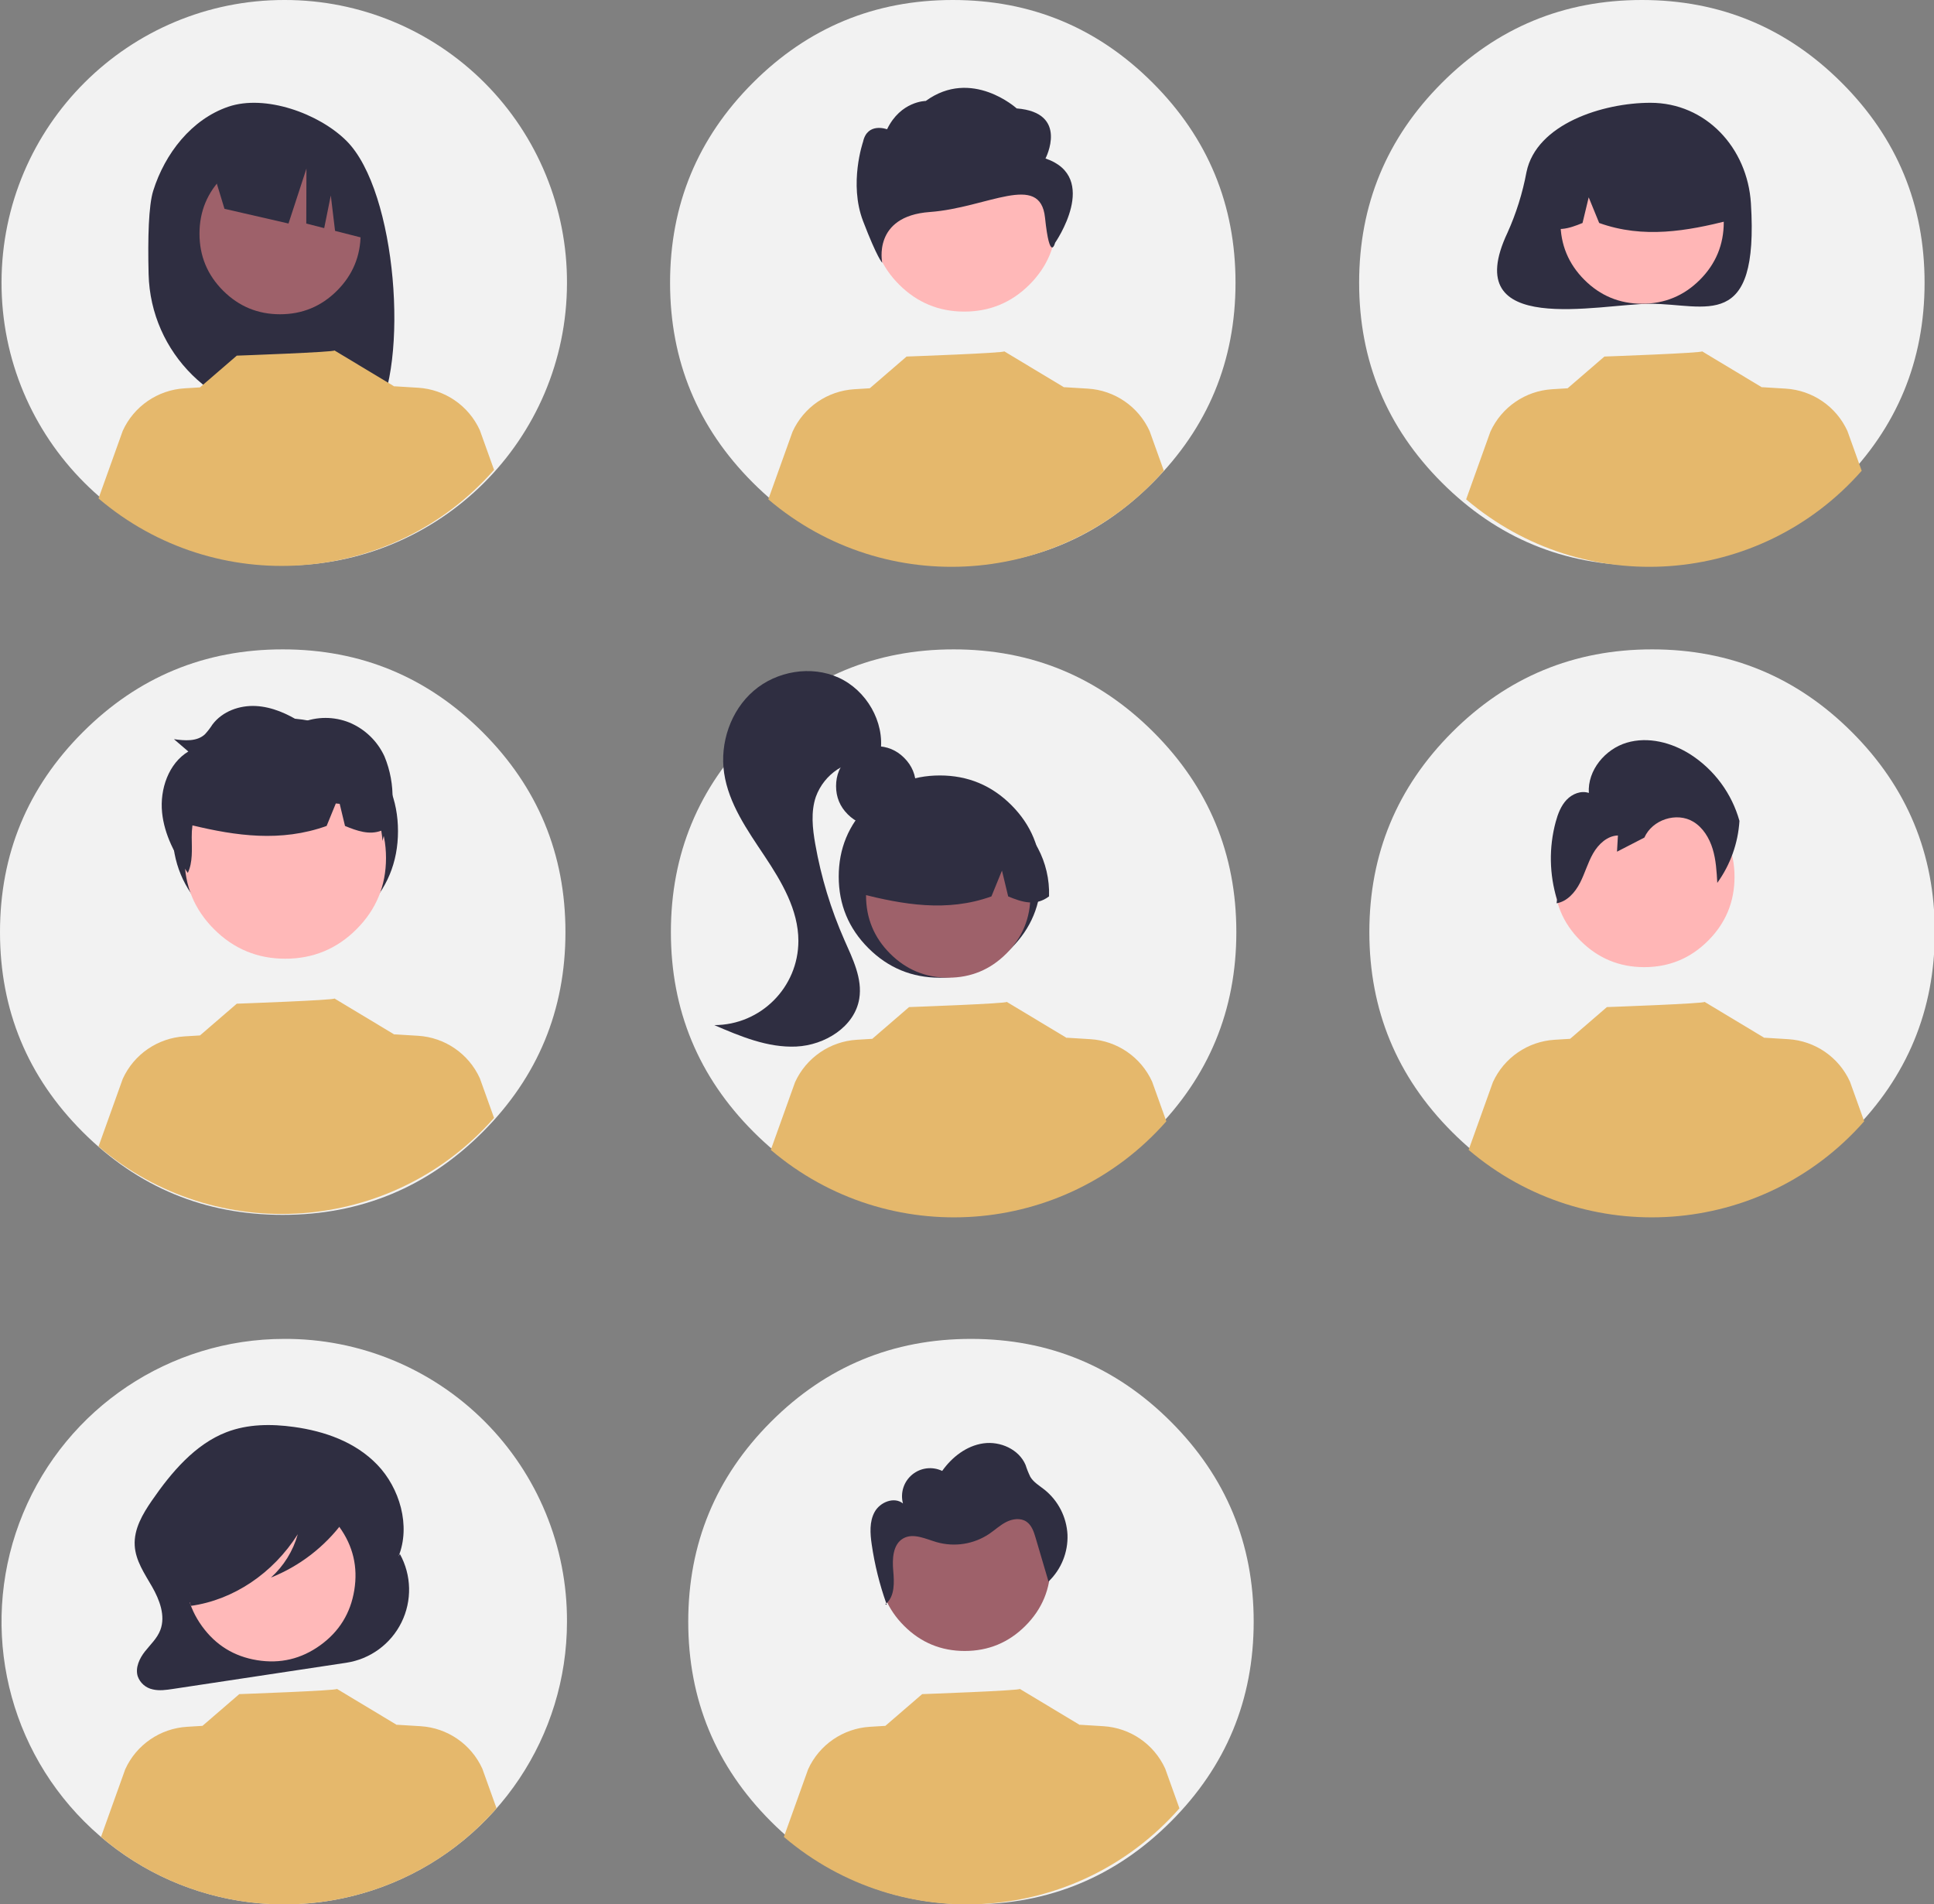 <?xml version="1.0" standalone="no"?>
<!DOCTYPE svg PUBLIC "-//W3C//DTD SVG 1.0//EN" "http://www.w3.org/TR/2001/REC-SVG-20010904/DTD/svg10.dtd">
<svg xmlns="http://www.w3.org/2000/svg" xmlns:xlink="http://www.w3.org/1999/xlink" id="body_1" width="776" height="764">

<rect width="100%" height="100%" fill="#808080" stroke="none"/>

<g transform="matrix(1 0 0 1 0 0)">
    <path d="M226.88 373.971C 226.88 342.645 215.805 315.907 193.654 293.756C 171.504 271.606 144.766 260.531 113.44 260.531C 82.114 260.531 55.376 271.606 33.226 293.756C 11.075 315.907 0 342.645 0 373.971C 0 405.296 11.075 432.034 33.226 454.185C 55.376 476.335 82.114 487.411 113.44 487.411C 144.766 487.411 171.504 476.335 193.654 454.185C 215.805 432.034 226.88 405.296 226.88 373.971" stroke="none" fill="#F2F2F2" fill-rule="nonzero" />
	<g>
	</g>
    <path d="M159.69 333.464C 159.69 320.972 155.273 310.31 146.44 301.477C 137.607 292.644 126.945 288.228 114.454 288.228C 101.962 288.228 91.3 292.644 82.467 301.477C 73.634 310.31 69.217 320.972 69.217 333.464C 69.217 345.955 73.634 356.618 82.467 365.451C 91.3 374.284 101.962 378.7 114.454 378.7C 126.945 378.7 137.607 374.284 146.44 365.451C 155.273 356.618 159.69 345.955 159.69 333.464" stroke="none" fill="#2F2E41" fill-rule="nonzero" />
	<g>
	</g>
	<g transform="matrix(1 0 0 1 -211.84 -67.975)">
	</g>
    <path transform="matrix(1 0 0 1 -211.84 -67.975)"  d="M439.335 181.616C 439.224 244.267 388.345 294.966 325.694 294.854C 263.043 294.743 212.344 243.865 212.455 181.214C 212.566 118.562 263.445 67.864 326.096 67.975C 356.206 67.95 385.084 79.928 406.338 101.257C 427.591 122.586 439.466 151.506 439.335 181.616z" stroke="none" fill="#F2F2F2" fill-rule="nonzero" />
    <path d="M496.07 373.971C 496.07 342.645 484.995 315.907 462.844 293.756C 440.694 271.606 413.956 260.531 382.63 260.531C 351.304 260.531 324.566 271.606 302.416 293.756C 280.265 315.907 269.19 342.645 269.19 373.971C 269.19 405.296 280.265 432.034 302.416 454.185C 324.566 476.335 351.304 487.411 382.63 487.411C 413.956 487.411 440.694 476.335 462.844 454.185C 484.995 432.034 496.07 405.296 496.07 373.971" stroke="none" fill="#F2F2F2" fill-rule="nonzero" />
	<g>
	</g>
    <path d="M495.74 113.44C 495.74 82.114 484.665 55.376 462.514 33.226C 440.364 11.075 413.626 7.6293945E-06 382.3 7.6293945E-06C 350.974 7.6293945E-06 324.236 11.075 302.086 33.226C 279.935 55.376 268.86 82.114 268.86 113.44C 268.86 144.766 279.935 171.504 302.086 193.654C 324.236 215.805 350.974 226.88 382.3 226.88C 413.626 226.88 440.364 215.805 462.514 193.654C 484.665 171.504 495.74 144.766 495.74 113.44" stroke="none" fill="#F2F2F2" fill-rule="nonzero" />
	<g>
	</g>
    <path d="M772.22 113.44C 772.22 82.114 761.145 55.376 738.994 33.226C 716.844 11.075 690.106 7.6293945E-06 658.78 7.6293945E-06C 627.454 7.6293945E-06 600.716 11.075 578.566 33.226C 556.415 55.376 545.34 82.114 545.34 113.44C 545.34 144.766 556.415 171.504 578.566 193.654C 600.716 215.805 627.454 226.88 658.78 226.88C 690.106 226.88 716.844 215.805 738.994 193.654C 761.145 171.504 772.22 144.766 772.22 113.44" stroke="none" fill="#F2F2F2" fill-rule="nonzero" />
	<g>
	</g>
    <path d="M776.32 373.971C 776.32 342.645 765.245 315.907 743.094 293.756C 720.944 271.606 694.206 260.531 662.88 260.531C 631.554 260.531 604.816 271.606 582.666 293.756C 560.515 315.907 549.44 342.645 549.44 373.971C 549.44 405.296 560.515 432.034 582.666 454.185C 604.816 476.335 631.554 487.411 662.88 487.411C 694.206 487.411 720.944 476.335 743.094 454.185C 765.245 432.034 776.32 405.296 776.32 373.971" stroke="none" fill="#F2F2F2" fill-rule="nonzero" />
	<g>
	</g>
	<g transform="matrix(1 0 0 1 -211.84 -67.975)">
	</g>
    <path transform="matrix(1 0 0 1 -211.84 -67.975)"  d="M439.335 718.585C 439.335 764.467 411.696 805.831 369.306 823.389C 326.917 840.948 278.124 831.242 245.681 798.799C 213.237 766.355 203.532 717.563 221.09 675.173C 238.648 632.783 280.013 605.145 325.895 605.145C 356.022 605.01 384.954 616.919 406.257 638.222C 427.56 659.526 439.469 688.457 439.335 718.585z" stroke="none" fill="#F2F2F2" fill-rule="nonzero" />
    <path d="M503.03 650.611C 503.03 619.285 491.955 592.547 469.804 570.396C 447.654 548.246 420.916 537.171 389.59 537.171C 358.264 537.171 331.526 548.246 309.376 570.396C 287.225 592.547 276.15 619.285 276.15 650.611C 276.15 681.936 287.225 708.674 309.376 730.825C 331.526 752.975 358.264 764.051 389.59 764.051C 420.916 764.051 447.654 752.975 469.804 730.825C 491.955 708.674 503.03 681.936 503.03 650.611" stroke="none" fill="#F2F2F2" fill-rule="nonzero" />
	<g>
	</g>
	<g transform="matrix(1 0 0 1 -211.84 -67.975)">
	</g>
    <path transform="matrix(1 0 0 1 -211.84 -67.975)"  d="M273.316 144.513C 278.007 129.564 288.674 115.853 303.426 110.799C 318.179 105.746 339.78 113.444 350.871 124.497C 371.159 144.716 376.109 214.174 362.171 236.124C 359.399 235.977 349.833 235.869 347.027 235.764L347.027 235.764L343.057 222.534L343.057 235.633C 338.587 235.495 334.082 235.4 329.542 235.347C 297.905 234.955 272.246 209.607 271.467 177.977C 271.104 163.418 271.468 150.404 273.316 144.513z" stroke="none" fill="#2F2E41" fill-rule="nonzero" />
    <path d="M144.702 93.753C 144.702 84.826 141.546 77.206 135.233 70.893C 128.92 64.58 121.3 61.424 112.372 61.424C 103.445 61.424 95.825 64.58 89.512 70.893C 83.199 77.206 80.043 84.826 80.043 93.753C 80.043 102.681 83.199 110.301 89.512 116.614C 95.825 122.927 103.445 126.083 112.372 126.083C 121.3 126.083 128.92 122.927 135.233 116.614C 141.546 110.301 144.702 102.681 144.702 93.753" stroke="none" fill="#9E616A" fill-rule="nonzero" />
	<g>
	</g>
	<g transform="matrix(1 0 0 1 -211.84 -67.975)">
	</g>
    <path transform="matrix(1 0 0 1 -211.84 -67.975)"  d="M296.311 133.335L333.535 114.696C 349.033 121.679 359.524 136.519 360.939 153.46L360.939 153.46L361.866 164.573L346.279 160.605L344.571 146.394L341.924 159.497L334.73 157.666L334.799 135.604L327.6 157.651L301.908 151.748L296.311 133.335z" stroke="none" fill="#2F2E41" fill-rule="nonzero" />
    <path d="M367.495 315.388C 367.495 310.966 365.931 307.191 362.804 304.064C 359.677 300.936 355.902 299.373 351.479 299.373C 347.056 299.373 343.281 300.936 340.154 304.064C 337.027 307.191 335.463 310.966 335.463 315.388C 335.463 319.811 337.027 323.586 340.154 326.713C 343.281 329.841 347.056 331.404 351.479 331.404C 355.902 331.404 359.677 329.841 362.804 326.713C 365.931 323.586 367.495 319.811 367.495 315.388" stroke="none" fill="#2F2E41" fill-rule="nonzero" />
	<g>
	</g>
    <path d="M417.678 351.691C 417.678 340.487 413.716 330.924 405.794 323.001C 397.872 315.079 388.308 311.118 377.104 311.118C 365.9 311.118 356.337 315.079 348.414 323.001C 340.492 330.924 336.531 340.487 336.531 351.691C 336.531 362.895 340.492 372.458 348.414 380.381C 356.337 388.303 365.9 392.264 377.104 392.264C 388.308 392.264 397.872 388.303 405.794 380.381C 413.716 372.458 417.678 362.895 417.678 351.691" stroke="none" fill="#2F2E41" fill-rule="nonzero" />
	<g>
	</g>
    <path d="M413.432 359.284C 413.432 350.179 410.213 342.408 403.775 335.97C 397.337 329.532 389.566 326.313 380.462 326.313C 371.357 326.313 363.586 329.532 357.148 335.97C 350.71 342.408 347.491 350.179 347.491 359.284C 347.491 368.388 350.71 376.16 357.148 382.597C 363.586 389.035 371.357 392.254 380.462 392.254C 389.566 392.254 397.337 389.035 403.775 382.597C 410.213 376.16 413.432 368.388 413.432 359.284" stroke="none" fill="#9E616A" fill-rule="nonzero" />
	<g>
	</g>
	<g transform="matrix(1 0 0 1 -211.84 -67.975)">
	</g>
    <path transform="matrix(1 0 0 1 -211.84 -67.975)"  d="M614.692 393.65C 602.925 386.476 588.184 386.282 576.231 393.143C 564.279 400.004 557.013 412.831 557.273 426.61C 574.073 430.828 591.723 434.056 609.639 427.619L609.639 427.619L613.87 417.264L616.365 427.627C 621.821 429.857 627.291 431.744 632.761 427.605C 633.216 413.876 626.333 400.942 614.692 393.65z" stroke="none" fill="#2F2E41" fill-rule="nonzero" />
	<g transform="matrix(1 0 0 1 -211.84 -67.975)">
	</g>
    <path transform="matrix(1 0 0 1 -211.84 -67.975)"  d="M548.407 339.886C 537.332 334.808 523.436 337.191 514.215 345.154C 504.993 353.116 500.609 366.075 502.39 378.128C 504.206 390.424 511.681 401.012 518.571 411.356C 525.461 421.701 532.193 433.036 532.185 445.465C 532.173 464.104 517.08 479.218 498.441 479.255C 508.947 483.778 519.914 488.39 531.34 487.854C 542.766 487.318 554.743 479.972 556.607 468.686C 557.95 460.554 553.96 452.624 550.633 445.084C 545.213 432.796 541.295 419.9 538.965 406.674C 537.853 400.362 537.13 393.726 539.188 387.656C 542.552 378.421 551.559 372.471 561.373 373L561.373 373L565.149 369.604C 566.828 357.536 559.482 344.964 548.407 339.886z" stroke="none" fill="#2F2E41" fill-rule="nonzero" />
	<g transform="matrix(1 0 0 1 -211.84 -67.975)">
	</g>
    <path transform="matrix(1 0 0 1 -211.84 -67.975)"  d="M824.323 137.043C 822.766 145.408 820.213 153.557 816.719 161.315C 796.708 203.647 853.695 189.849 874.061 189.849C 896.327 189.849 917.632 201.558 914.378 149.532C 912.988 127.309 896.327 109.215 874.061 109.215C 855.041 109.215 828.3 117.668 824.323 137.043z" stroke="none" fill="#2F2E41" fill-rule="nonzero" />
    <path d="M691.647 89.102C 691.647 80.055 688.448 72.333 682.051 65.936C 675.654 59.538 667.931 56.34 658.884 56.34C 649.837 56.34 642.115 59.538 635.718 65.936C 629.321 72.333 626.122 80.055 626.122 89.102C 626.122 98.149 629.321 105.871 635.718 112.269C 642.115 118.666 649.837 121.864 658.884 121.864C 667.931 121.864 675.654 118.666 682.051 112.269C 688.448 105.871 691.647 98.149 691.647 89.102" stroke="none" fill="#FFB6B6" fill-rule="nonzero" />
	<g>
	</g>
	<g transform="matrix(1 0 0 1 -211.84 -67.975)">
	</g>
    <path transform="matrix(1 0 0 1 -211.84 -67.975)"  d="M848.475 123.68C 860.168 116.552 874.816 116.359 886.693 123.176C 898.57 129.994 905.79 142.74 905.532 156.432C 888.837 160.624 871.299 163.831 853.496 157.435L853.496 157.435L849.292 147.145L846.813 157.443C 841.392 159.659 835.956 161.534 830.52 157.421C 830.068 143.779 836.908 130.926 848.475 123.68z" stroke="none" fill="#2F2E41" fill-rule="nonzero" />
    <path d="M154.883 344.231C 154.883 333.072 150.938 323.547 143.047 315.656C 135.156 307.765 125.631 303.82 114.472 303.82C 103.313 303.82 93.788 307.765 85.897 315.656C 78.006 323.547 74.06 333.072 74.06 344.231C 74.06 355.39 78.006 364.915 85.897 372.806C 93.788 380.697 103.313 384.643 114.472 384.643C 125.631 384.643 135.156 380.697 143.047 372.806C 150.938 364.915 154.883 355.39 154.883 344.231" stroke="none" fill="#FFB8B8" fill-rule="nonzero" />
	<g>
	</g>
    <path d="M421.508 627.962C 421.508 618.459 418.148 610.347 411.428 603.628C 404.708 596.908 396.596 593.548 387.093 593.548C 377.589 593.548 369.478 596.908 362.758 603.628C 356.038 610.347 352.678 618.459 352.678 627.962C 352.678 637.466 356.038 645.578 362.758 652.298C 369.478 659.017 377.589 662.377 387.093 662.377C 396.596 662.377 404.708 659.017 411.428 652.298C 418.148 645.578 421.508 637.466 421.508 627.962" stroke="none" fill="#9E616A" fill-rule="nonzero" />
	<g>
	</g>
    <path d="M423.914 88.021C 423.914 77.806 420.303 69.087 413.08 61.864C 405.857 54.642 397.138 51.03 386.924 51.03C 376.709 51.03 367.99 54.642 360.767 61.864C 353.544 69.087 349.933 77.806 349.933 88.021C 349.933 98.236 353.544 106.954 360.767 114.177C 367.99 121.4 376.709 125.012 386.924 125.012C 397.138 125.012 405.857 121.4 413.08 114.177C 420.303 106.954 423.914 98.236 423.914 88.021" stroke="none" fill="#FFB8B8" fill-rule="nonzero" />
	<g>
	</g>
	<g transform="matrix(1 0 0 1 -211.84 -67.975)">
	</g>
    <path transform="matrix(1 0 0 1 -211.84 -67.975)"  d="M631.333 131.559C 631.333 131.559 640.964 113.147 619.775 111.473C 619.775 111.473 601.712 95.087 583.3 108.478C 583.3 108.478 573.257 108.478 567.765 119.842C 567.765 119.842 559.866 116.847 558.131 124.864C 558.131 124.864 552.351 141.602 558.131 156.666C 563.91 171.73 565.83 173.404 565.83 173.404C 565.83 173.404 561.775 154.71 584.892 153.036C 608.009 151.362 629.216 136.881 631.143 155.292C 633.069 173.704 635.187 165.387 635.187 165.387C 635.187 165.387 653.485 139.091 631.333 131.559z" stroke="none" fill="#2F2E41" fill-rule="nonzero" />
    <path d="M695.96 351.812C 695.96 341.813 692.425 333.278 685.354 326.207C 678.284 319.136 669.749 315.601 659.749 315.601C 649.75 315.601 641.215 319.136 634.144 326.207C 627.073 333.278 623.538 341.813 623.538 351.812C 623.538 361.812 627.073 370.347 634.144 377.417C 641.215 384.488 649.75 388.023 659.749 388.023C 669.749 388.023 678.284 384.488 685.354 377.417C 692.425 370.347 695.96 361.812 695.96 351.812" stroke="none" fill="#FFB6B6" fill-rule="nonzero" />
	<g>
	</g>
	<g transform="matrix(1 0 0 1 -211.84 -67.975)">
	</g>
    <path transform="matrix(1 0 0 1 -211.84 -67.975)"  d="M372.289 691.442L372.289 691.442L371.728 692.454C 376.724 680.141 372.181 664.969 363.269 655.685C 354.356 646.4 341.967 642.156 329.767 640.472C 320.71 639.222 311.309 639.258 302.698 642.576C 290.227 647.38 280.7 658.501 272.745 670.07C 269.106 675.361 265.528 681.394 265.891 688.007C 266.227 694.145 269.87 699.353 272.854 704.561C 275.838 709.768 278.329 716.228 276.188 721.912C 274.912 725.298 272.215 727.738 270.027 730.508C 267.839 733.279 266.039 737.023 267.096 740.5C 268.05 743.205 270.357 745.21 273.169 745.778C 275.814 746.394 278.559 745.991 281.238 745.586L281.238 745.586L350.777 735.08C 360.368 733.631 368.643 727.58 372.932 718.88C 377.221 710.18 376.981 699.932 372.289 691.442z" stroke="none" fill="#2F2E41" fill-rule="nonzero" />
    <path transform="matrix(0.16 -0.987 0.987 0.16 -634.174 836.824)"  d="M354.564 700.596C 354.564 691.207 351.244 683.194 344.606 676.555C 337.967 669.916 329.953 666.597 320.565 666.597C 311.176 666.597 303.162 669.916 296.523 676.555C 289.885 683.194 286.565 691.207 286.565 700.596C 286.565 709.985 289.885 717.998 296.523 724.637C 303.162 731.276 311.176 734.595 320.565 734.595C 329.953 734.595 337.967 731.276 344.606 724.637C 351.244 717.998 354.564 709.985 354.564 700.596" stroke="none" fill="#FFB9B9" fill-rule="nonzero" />
	<g transform="matrix(0.16 -0.987 0.987 0.16 -634.174 836.824)">
	</g>
	<g transform="matrix(1 0 0 1 -211.84 -67.975)">
	</g>
    <path transform="matrix(1 0 0 1 -211.84 -67.975)"  d="M411.075 793.485C 370.183 840.013 299.522 845.12 252.365 804.955L252.365 804.955L262.095 777.805C 266.575 767.978 276.115 761.428 286.895 760.775L286.895 760.775L293.085 760.395L307.845 747.665C 307.845 747.665 347.615 746.245 347.025 745.565L347.025 745.565L371.115 760.055L371.095 759.955L380.565 760.535C 391.346 761.185 400.886 767.736 405.365 777.565L405.365 777.565L411.075 793.485z" stroke="none" fill="#E5B86C" fill-rule="nonzero" />
	<g transform="matrix(1 0 0 1 -211.84 -67.975)">
	</g>
    <path transform="matrix(1 0 0 1 -211.84 -67.975)"  d="M685.075 793.485C 644.183 840.013 573.522 845.12 526.365 804.955L526.365 804.955L536.095 777.805C 540.576 767.978 550.115 761.428 560.895 760.775L560.895 760.775L567.085 760.395L581.845 747.665C 581.845 747.665 621.615 746.245 621.025 745.565L621.025 745.565L645.115 760.055L645.095 759.955L654.565 760.535C 665.346 761.185 674.886 767.736 679.365 777.565L679.365 777.565L685.075 793.485z" stroke="none" fill="#E5B86C" fill-rule="nonzero" />
	<g transform="matrix(1 0 0 1 -211.84 -67.975)">
	</g>
    <path transform="matrix(1 0 0 1 -211.84 -67.975)"  d="M352.814 669.041C 351.936 664.398 347.201 662.274 343.143 661.245C 331.375 658.243 319.133 657.571 307.107 659.266C 298.34 660.517 289.365 663.274 283.004 670.116C 277.875 675.878 274.969 683.281 274.807 690.993C 274.548 695.605 275.578 700.197 277.783 704.256C 280.072 708.131 283.974 710.941 288.002 710.842L288.002 710.842L288.41 712.261C 305.48 709.883 321.336 699.262 331.323 683.517C 329.448 690.21 325.718 696.235 320.564 700.897C 332.089 696.286 342.106 688.565 349.501 678.596C 351.521 675.915 353.481 672.573 352.814 669.041z" stroke="none" fill="#2F2E41" fill-rule="nonzero" />
	<g transform="matrix(1 0 0 1 -211.84 -67.975)">
	</g>
    <path transform="matrix(1 0 0 1 -211.84 -67.975)"  d="M410.075 516.485C 369.183 563.013 298.522 568.12 251.365 527.955L251.365 527.955L261.095 500.805C 265.575 490.978 275.115 484.428 285.895 483.775L285.895 483.775L292.085 483.395L306.845 470.665C 306.845 470.665 346.615 469.245 346.025 468.565L346.025 468.565L370.115 483.055L370.095 482.955L379.565 483.535C 390.346 484.185 399.886 490.736 404.365 500.565L404.365 500.565L410.075 516.485z" stroke="none" fill="#E5B86C" fill-rule="nonzero" />
	<g transform="matrix(1 0 0 1 -211.84 -67.975)">
	</g>
    <path transform="matrix(1 0 0 1 -211.84 -67.975)"  d="M679.825 517.845C 638.933 564.374 568.272 569.48 521.115 529.315L521.115 529.315L530.845 502.165C 535.326 492.339 544.865 485.788 555.645 485.135L555.645 485.135L561.835 484.755L576.595 472.025C 576.595 472.025 616.365 470.605 615.775 469.925L615.775 469.925L639.865 484.415L639.845 484.315L649.315 484.895C 660.096 485.545 669.637 492.097 674.115 501.925L674.115 501.925L679.825 517.845z" stroke="none" fill="#E5B86C" fill-rule="nonzero" />
	<g transform="matrix(1 0 0 1 -211.84 -67.975)">
	</g>
    <path transform="matrix(1 0 0 1 -211.84 -67.975)"  d="M959.825 517.845C 918.933 564.374 848.272 569.48 801.115 529.315L801.115 529.315L810.845 502.165C 815.326 492.339 824.865 485.788 835.645 485.135L835.645 485.135L841.835 484.755L856.595 472.025C 856.595 472.025 896.365 470.605 895.775 469.925L895.775 469.925L919.865 484.415L919.845 484.315L929.315 484.895C 940.096 485.545 949.637 492.097 954.115 501.925L954.115 501.925L959.825 517.845z" stroke="none" fill="#E5B86C" fill-rule="nonzero" />
	<g transform="matrix(1 0 0 1 -211.84 -67.975)">
	</g>
    <path transform="matrix(1 0 0 1 -211.84 -67.975)"  d="M410.075 256.485C 369.183 303.013 298.522 308.12 251.365 267.955L251.365 267.955L261.095 240.805C 265.575 230.978 275.115 224.428 285.895 223.775L285.895 223.775L292.085 223.395L306.845 210.665C 306.845 210.665 346.615 209.245 346.025 208.565L346.025 208.565L370.115 223.055L370.095 222.955L379.565 223.535C 390.346 224.185 399.886 230.736 404.365 240.565L404.365 240.565L410.075 256.485z" stroke="none" fill="#E5B86C" fill-rule="nonzero" />
	<g transform="matrix(1 0 0 1 -211.84 -67.975)">
	</g>
    <path transform="matrix(1 0 0 1 -211.84 -67.975)"  d="M678.825 256.845C 637.933 303.374 567.272 308.48 520.115 268.315L520.115 268.315L529.845 241.165C 534.326 231.339 543.865 224.788 554.645 224.135L554.645 224.135L560.835 223.755L575.595 211.025C 575.595 211.025 615.365 209.605 614.775 208.925L614.775 208.925L638.865 223.415L638.845 223.315L648.315 223.895C 659.096 224.545 668.637 231.097 673.115 240.925L673.115 240.925L678.825 256.845z" stroke="none" fill="#E5B86C" fill-rule="nonzero" />
	<g transform="matrix(1 0 0 1 -211.84 -67.975)">
	</g>
    <path transform="matrix(1 0 0 1 -211.84 -67.975)"  d="M958.825 256.845C 917.933 303.374 847.272 308.48 800.115 268.315L800.115 268.315L809.845 241.165C 814.326 231.339 823.865 224.788 834.645 224.135L834.645 224.135L840.835 223.755L855.595 211.025C 855.595 211.025 895.365 209.605 894.775 208.925L894.775 208.925L918.865 223.415L918.845 223.315L928.315 223.895C 939.096 224.545 948.637 231.097 953.115 240.925L953.115 240.925L958.825 256.845z" stroke="none" fill="#E5B86C" fill-rule="nonzero" />
	<g transform="matrix(1 0 0 1 -211.84 -67.975)">
	</g>
    <path transform="matrix(1 0 0 1 -211.84 -67.975)"  d="M909.78 397.329C 906.72 386.377 899.768 376.918 890.228 370.728C 882.626 365.865 873.139 363.383 864.527 365.954C 855.914 368.526 848.783 376.978 849.347 386.111C 846.238 385.053 842.704 386.46 840.428 388.865C 838.152 391.27 836.929 394.505 836.052 397.724C 833.288 407.963 833.472 418.775 836.581 428.914L836.581 428.914L836.409 430.37C 840.611 429.674 843.799 426.069 845.78 422.228C 847.762 418.387 848.903 414.125 851.051 410.378C 853.199 406.631 856.766 403.288 861.021 403.171L861.021 403.171L860.646 409.676C 864.308 407.79 867.969 405.903 871.63 404.017C 874.801 396.8 884.607 393.629 891.277 397.664C 895.152 400.008 897.693 404.185 899.03 408.571C 900.367 412.957 900.632 417.596 900.887 422.182C 906.135 414.902 909.218 406.286 909.78 397.329z" stroke="none" fill="#2F2E41" fill-rule="nonzero" />
	<g transform="matrix(1 0 0 1 -211.84 -67.975)">
	</g>
    <path transform="matrix(1 0 0 1 -211.84 -67.975)"  d="M567.663 711.848C 567.595 711.66 567.534 711.469 567.467 711.281C 567.334 711.397 567.207 711.518 567.064 711.627L567.064 711.627L567.663 711.848z" stroke="none" fill="#2F2E41" fill-rule="nonzero" />
	<g transform="matrix(1 0 0 1 -211.84 -67.975)">
	</g>
    <path transform="matrix(1 0 0 1 -211.84 -67.975)"  d="M640.158 683.694C 639.801 676.631 636.438 670.058 630.919 665.635C 628.913 664.049 626.593 662.71 625.265 660.524C 624.508 658.977 623.866 657.376 623.345 655.735C 620.703 649.446 613.174 646.104 606.42 647.056C 599.666 648.009 593.821 652.552 589.884 658.122C 585.923 656.224 581.219 656.803 577.838 659.606C 574.456 662.409 573.014 666.923 574.144 671.168C 570.646 668.35 564.989 670.604 562.806 674.529C 560.622 678.453 560.969 683.256 561.618 687.7C 562.794 695.732 564.753 703.63 567.467 711.281C 570.872 708.282 570.663 702.82 570.247 698.204C 569.814 693.408 570.073 687.552 574.267 685.185C 578.319 682.899 583.238 685.409 587.705 686.707C 594.854 688.732 602.531 687.524 608.713 683.403C 611.041 681.828 613.113 679.856 615.622 678.59C 618.131 677.324 621.323 676.885 623.659 678.447C 625.792 679.874 626.66 682.534 627.386 684.996C 629.106 690.83 630.826 696.663 632.546 702.497C 637.654 697.605 640.425 690.761 640.158 683.694z" stroke="none" fill="#2F2E41" fill-rule="nonzero" />
	<g transform="matrix(1 0 0 1 -211.84 -67.975)">
	</g>
    <path transform="matrix(1 0 0 1 -211.84 -67.975)"  d="M368.947 398.033C 369.23 395.016 369.36 391.987 369.336 388.956C 369.501 382.963 368.403 377.002 366.113 371.461C 363.297 365.326 358.276 360.475 352.047 357.872C 345.873 355.382 338.974 355.388 332.804 357.889C 327.234 354.37 321.046 351.58 314.528 351.235C 308.01 350.889 301.119 353.307 297.103 358.63C 296.206 360.035 295.187 361.358 294.059 362.585C 290.83 365.575 285.923 365.143 281.632 364.532C 283.557 366.182 285.482 367.831 287.408 369.481C 279.515 374.219 275.927 384.559 276.875 393.951C 277.771 402.843 282.064 410.973 287.196 418.2C 289.243 413.88 288.802 408.711 288.768 403.846C 288.749 402.268 288.845 400.69 289.056 399.126C 306.399 403.283 324.519 405.951 342.896 399.349L342.896 399.349L346.584 390.323C 347.102 390.376 347.619 390.426 348.137 390.481L348.137 390.481L350.273 399.357C 355.117 401.337 359.971 403.067 364.827 401.249C 365.064 402.62 365.206 404.019 365.315 405.364C 365.732 403.756 366.094 402.135 366.42 400.508C 367.061 400.164 367.676 399.771 368.258 399.334C 368.496 398.904 368.725 398.471 368.947 398.033z" stroke="none" fill="#2F2E41" fill-rule="nonzero" />
</g>
</svg>